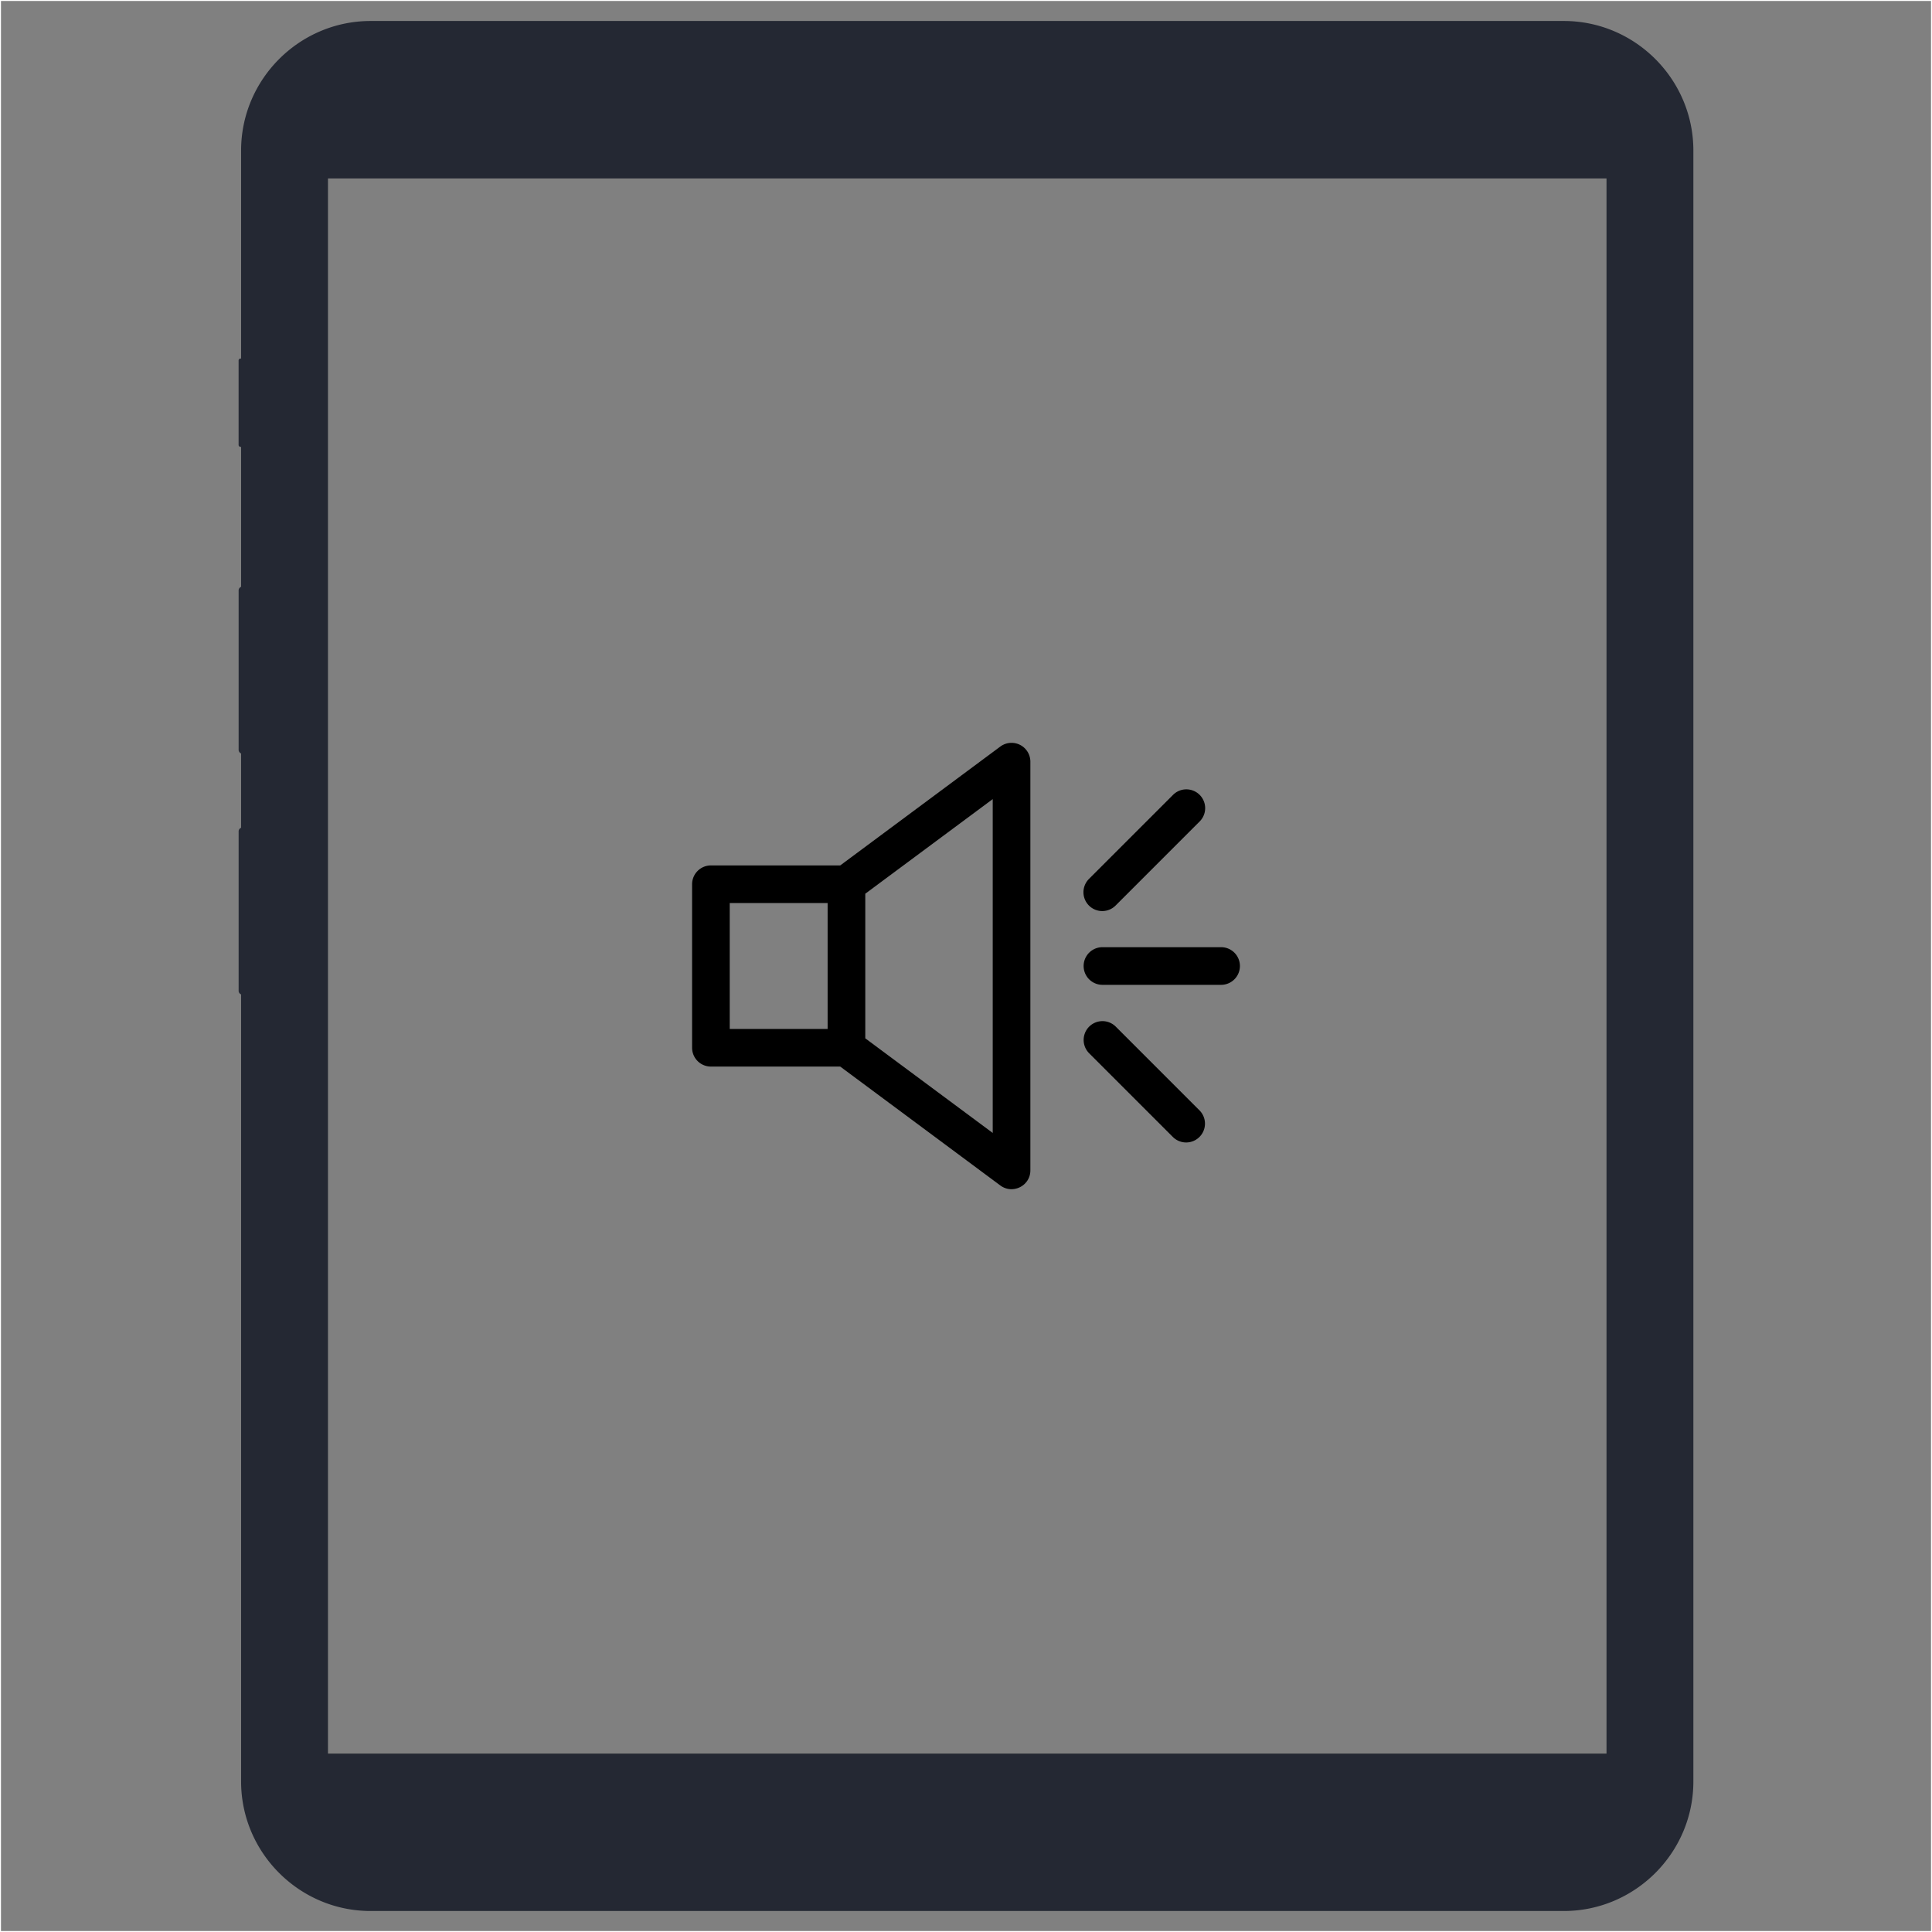 <?xml version="1.0" encoding="UTF-8"?> <svg xmlns="http://www.w3.org/2000/svg" id="_ëîé_1" data-name="‘ëîé_1" viewBox="0 0 2001 2001"><rect x="0" y="0" width="2001" height="2001" fill="#808080" stroke="none"/><defs><style>.cls-1{fill:none;stroke:#fff;stroke-miterlimit:10;}.cls-2{fill:#242833;}</style></defs><rect class="cls-1" x="0.5" y="0.5" width="2000" height="2000"></rect><path d="M1035.56,772.7,869.73,895.84H735.8a19.5,19.5,0,0,0-19.49,19.49v169.34a19.49,19.49,0,0,0,19.49,19.49H869.73l165.83,123.15c12.76,9.47,31.11.45,31.11-15.65V788.35A19.51,19.51,0,0,0,1035.56,772.7ZM856.68,1065.18H755.29V934.82H856.68Zm171,107.73h0l-132-98V925.14l132-98Z" transform="translate(0.5 0.5)"></path><path d="M1242,822.75a19.49,19.49,0,0,0-27.56,0l-86.88,86.88a19.49,19.49,0,1,0,27.56,27.56L1242,850.31A19.49,19.49,0,0,0,1242,822.75Z" transform="translate(0.5 0.5)"></path><path d="M1264.2,980.51H1141.33a19.49,19.49,0,0,0,0,39H1264.2a19.49,19.49,0,1,0,0-39Z" transform="translate(0.5 0.5)"></path><path d="M1242,1149.7l-86.88-86.89a19.49,19.49,0,0,0-27.56,27.57l86.88,86.88A19.49,19.49,0,0,0,1242,1149.7Z" transform="translate(0.5 0.5)"></path><path class="cls-2" d="M997.38,1871.1a90.44,90.44,0,0,0-14-1.16,87.31,87.31,0,0,0-13.94,1.16c-1.88.34-4.51,3-4.83,4.71a87.16,87.16,0,0,0,0,28c.32,1.86,2.95,4.49,4.7,4.79a85.52,85.52,0,0,0,14.07,1.16,83.76,83.76,0,0,0,14-1.16c1.83-.3,4.49-2.93,4.76-4.7a85.36,85.36,0,0,0,0-28C1001.79,1874.07,999.11,1871.44,997.38,1871.1Z" transform="translate(0.5 0.5)"></path><path class="cls-2" d="M1619.22,21.24H383.34c-73.77,0-134.13,60.38-134.13,134.15V370.86h-.59a2,2,0,0,0-2,2.19v87.08a2,2,0,0,0,2,2.19h.59v145a3.85,3.85,0,0,0-2.56,3.65V776.16a4,4,0,0,0,2.56,3.71v77a3.87,3.87,0,0,0-2.56,3.68v165.17a3.83,3.83,0,0,0,2.56,3.66v815.25c0,73.8,60.36,134.12,134.13,134.12H1619.22c73.76,0,134.13-60.32,134.13-134.12V155.39C1753.35,81.62,1693,21.24,1619.22,21.24Zm44.17,1794.48H339.19V184.35h1324.2Z" transform="translate(0.5 0.5)"></path></svg> 